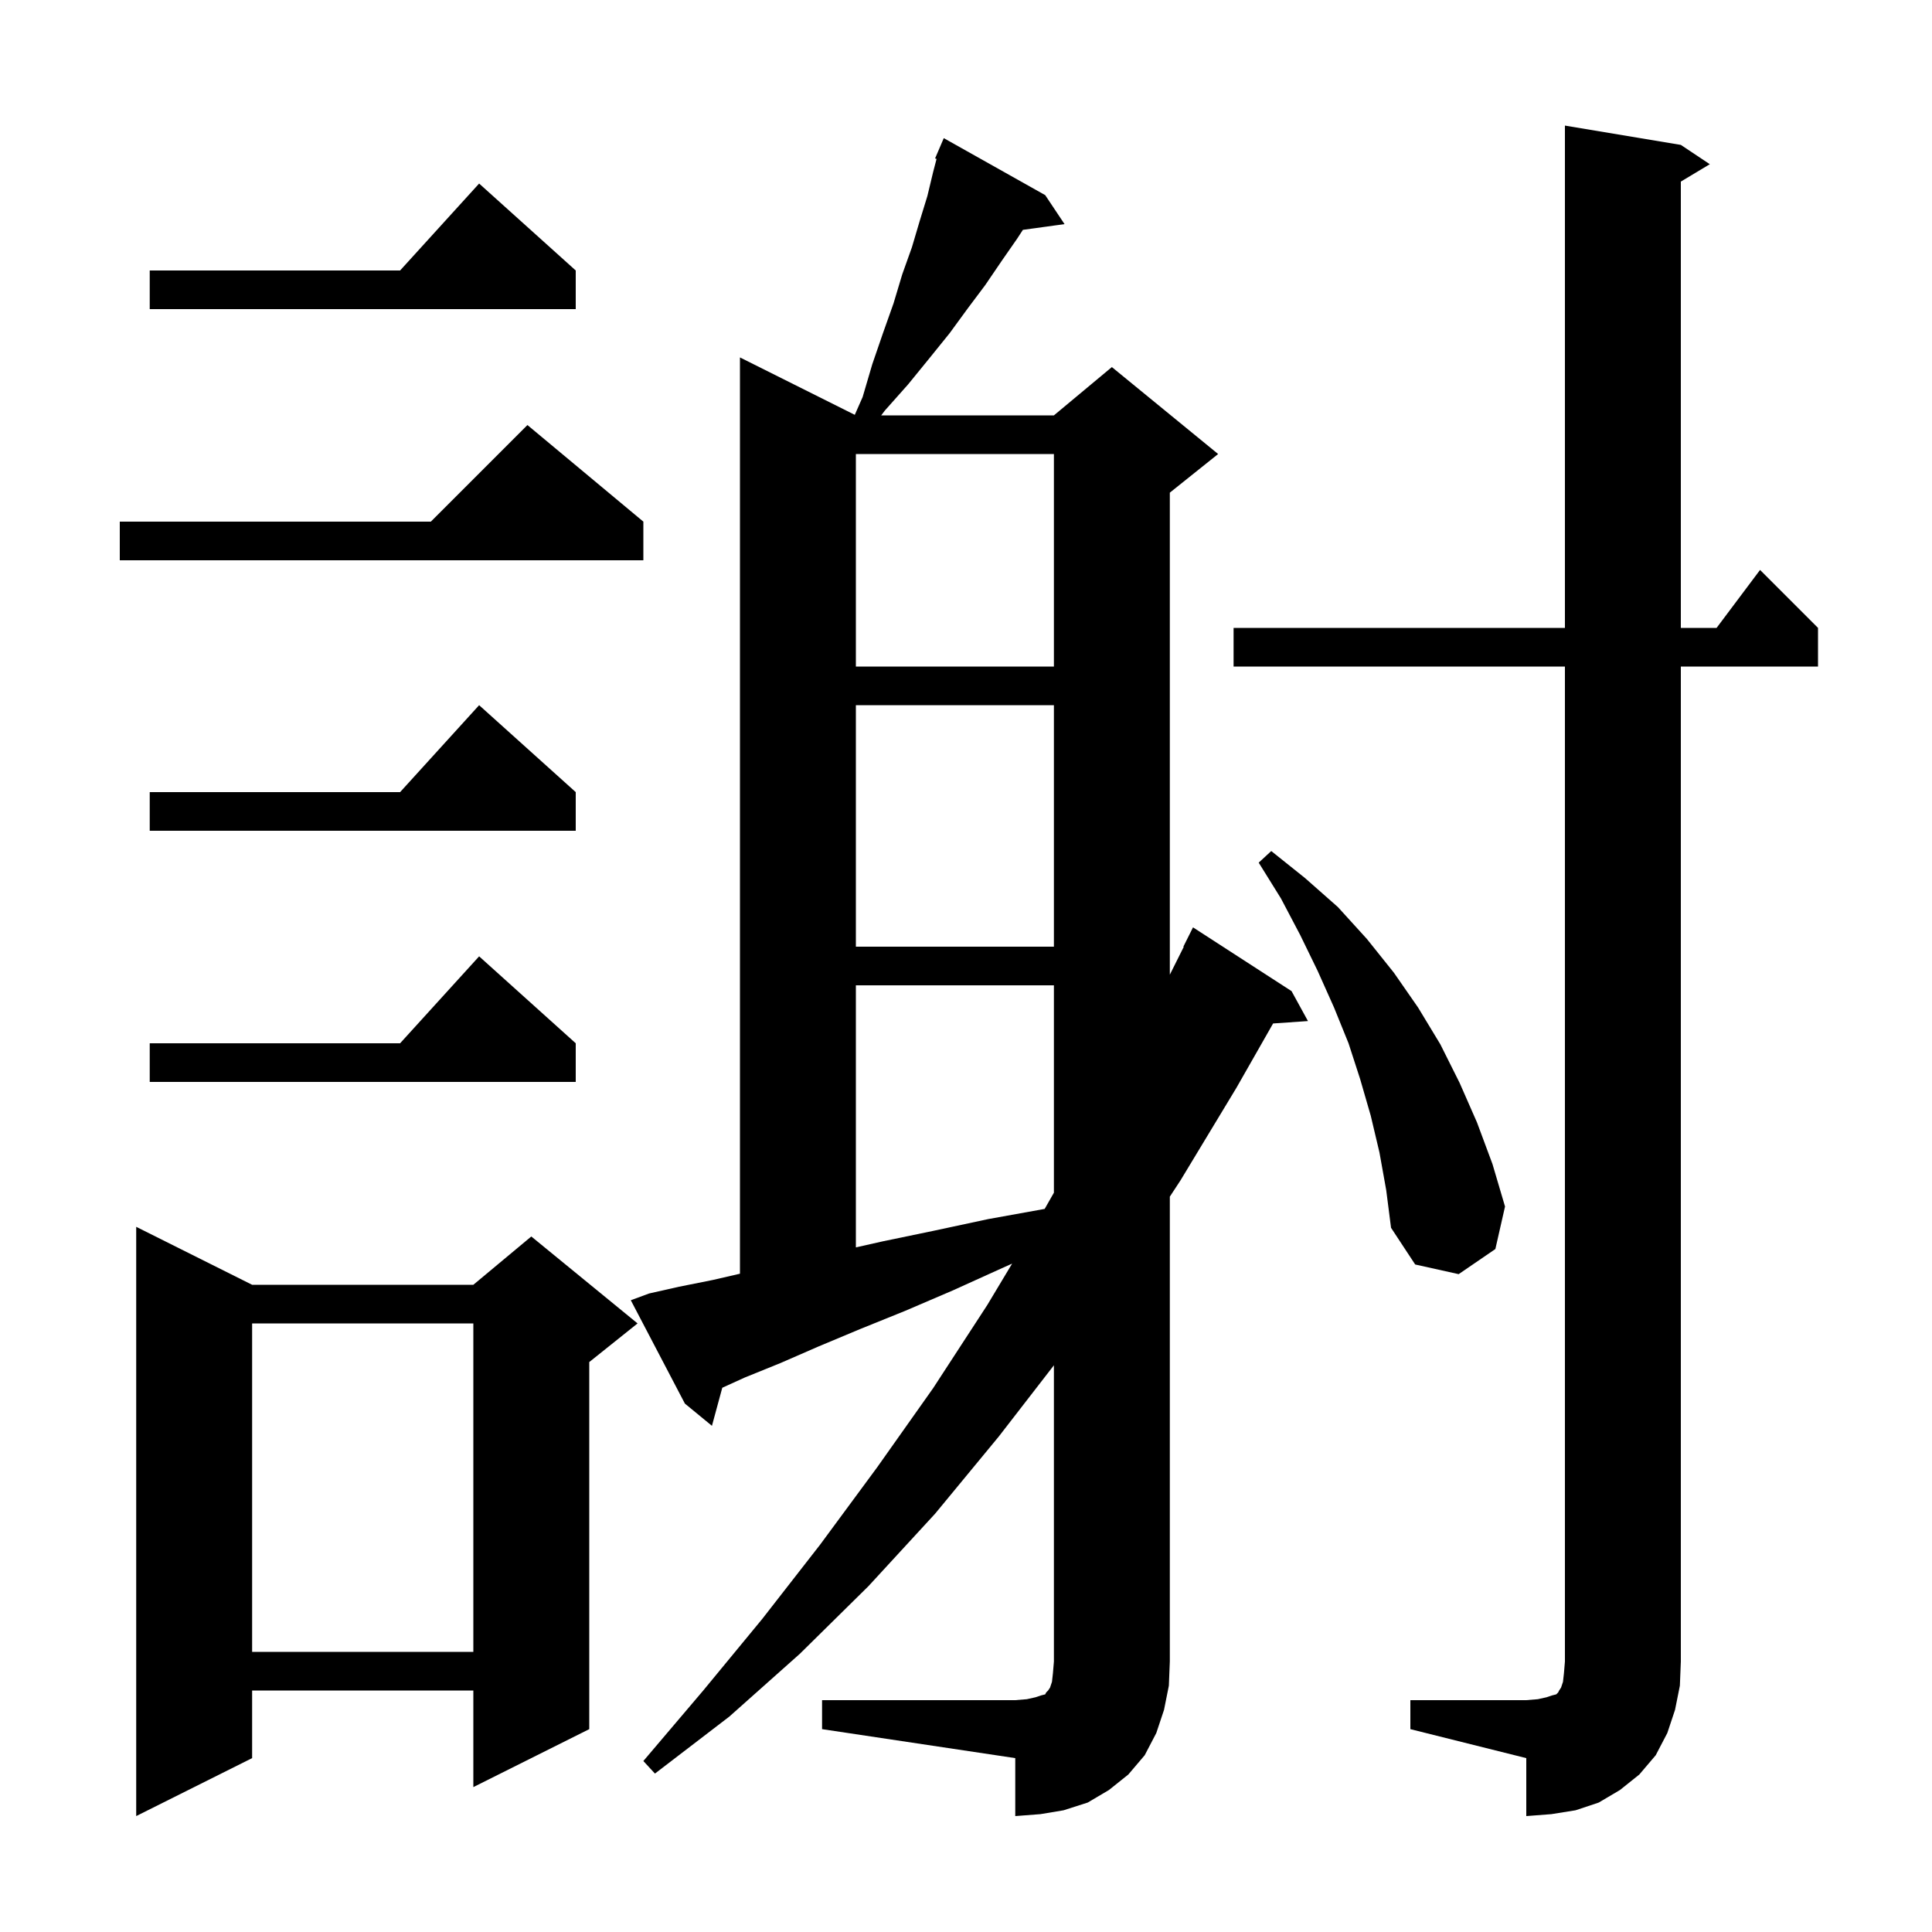 <svg xmlns="http://www.w3.org/2000/svg" xmlns:xlink="http://www.w3.org/1999/xlink" version="1.1" baseProfile="full" viewBox="0 0 200 200" width="200" height="200">
<g fill="black">
<path d="M 146.0 176.0 L 158.0 176.0 L 159.2 175.9 L 160.1 175.7 L 160.7 175.5 L 161.1 175.4 L 161.3 175.2 L 161.4 175.0 L 161.6 174.7 L 161.8 174.1 L 161.9 173.2 L 162.0 172.0 L 162.0 69.0 L 127.7 69.0 L 127.7 65.0 L 162.0 65.0 L 162.0 13.0 L 174.0 15.0 L 177.0 17.0 L 174.0 18.8 L 174.0 65.0 L 177.7 65.0 L 182.2 59.0 L 188.2 65.0 L 188.2 69.0 L 174.0 69.0 L 174.0 172.0 L 173.9 174.5 L 173.4 177.0 L 172.6 179.4 L 171.4 181.7 L 169.7 183.7 L 167.7 185.3 L 165.5 186.6 L 163.1 187.4 L 160.6 187.8 L 158.0 188.0 L 158.0 182.0 L 146.0 179.0 Z M 85.1 176.0 L 105.1 176.0 L 106.3 175.9 L 107.2 175.7 L 107.8 175.5 L 108.2 175.4 L 108.3 175.2 L 108.5 175.0 L 108.7 174.7 L 108.9 174.1 L 109.0 173.2 L 109.1 172.0 L 109.1 141.334 L 103.4 148.7 L 96.8 156.7 L 89.9 164.2 L 82.8 171.2 L 75.5 177.7 L 67.8 183.6 L 66.6 182.3 L 72.8 175.0 L 78.9 167.6 L 84.9 159.9 L 90.8 151.9 L 96.6 143.7 L 102.2 135.1 L 104.774 130.81 L 103.9 131.2 L 98.6 133.6 L 93.7 135.7 L 89.0 137.6 L 84.7 139.4 L 80.8 141.1 L 77.1 142.6 L 74.77 143.659 L 73.7 147.6 L 70.9 145.3 L 65.3 134.6 L 67.2 133.9 L 70.3 133.2 L 73.8 132.5 L 76.6 131.854 L 76.6 37.0 L 88.487 42.943 L 89.3 41.1 L 90.3 37.7 L 91.4 34.5 L 92.5 31.4 L 93.4 28.4 L 94.4 25.6 L 95.2 22.9 L 96.0 20.3 L 96.6 17.8 L 96.952 16.451 L 96.8 16.4 L 97.7 14.3 L 108.2 20.2 L 110.2 23.2 L 105.891 23.794 L 105.3 24.7 L 103.7 27.0 L 102.0 29.5 L 100.2 31.9 L 98.3 34.5 L 96.2 37.1 L 94.0 39.8 L 91.6 42.5 L 91.221 43.0 L 109.1 43.0 L 115.1 38.0 L 126.1 47.0 L 121.1 51.0 L 121.1 100.9 L 122.541 98.017 L 122.5 98.0 L 123.5 96.0 L 133.7 102.6 L 135.4 105.7 L 131.791 105.949 L 128.0 112.6 L 122.2 122.2 L 121.1 123.877 L 121.1 172.0 L 121.0 174.5 L 120.5 177.0 L 119.7 179.4 L 118.5 181.7 L 116.8 183.7 L 114.8 185.3 L 112.6 186.6 L 110.1 187.4 L 107.7 187.8 L 105.1 188.0 L 105.1 182.0 L 85.1 179.0 Z M 26.1 133.0 L 49.0 133.0 L 55.0 128.0 L 66.0 137.0 L 61.0 141.0 L 61.0 179.0 L 49.0 185.0 L 49.0 175.0 L 26.1 175.0 L 26.1 182.0 L 14.1 188.0 L 14.1 127.0 Z M 26.1 137.0 L 26.1 171.0 L 49.0 171.0 L 49.0 137.0 Z M 142.8 119.3 L 141.9 115.5 L 140.8 111.7 L 139.6 108.0 L 138.1 104.3 L 136.4 100.5 L 134.6 96.8 L 132.6 93.0 L 130.3 89.3 L 131.6 88.1 L 135.1 90.9 L 138.5 93.9 L 141.5 97.2 L 144.3 100.7 L 146.8 104.3 L 149.1 108.1 L 151.1 112.1 L 152.9 116.2 L 154.5 120.5 L 155.8 124.9 L 154.8 129.3 L 151.0 131.9 L 146.5 130.9 L 144.0 127.1 L 143.5 123.2 Z M 88.6 102.0 L 88.6 129.129 L 91.4 128.5 L 96.7 127.4 L 102.3 126.2 L 108.144 125.146 L 109.1 123.468 L 109.1 102.0 Z M 59.6 108.0 L 59.6 112.0 L 15.5 112.0 L 15.5 108.0 L 41.418 108.0 L 49.6 99.0 Z M 88.6 73.0 L 88.6 98.0 L 109.1 98.0 L 109.1 73.0 Z M 59.6 82.0 L 59.6 86.0 L 15.5 86.0 L 15.5 82.0 L 41.418 82.0 L 49.6 73.0 Z M 88.6 47.0 L 88.6 69.0 L 109.1 69.0 L 109.1 47.0 Z M 66.6 54.0 L 66.6 58.0 L 12.4 58.0 L 12.4 54.0 L 44.6 54.0 L 54.6 44.0 Z M 59.6 28.0 L 59.6 32.0 L 15.5 32.0 L 15.5 28.0 L 41.418 28.0 L 49.6 19.0 Z " />
</g>
</svg>
